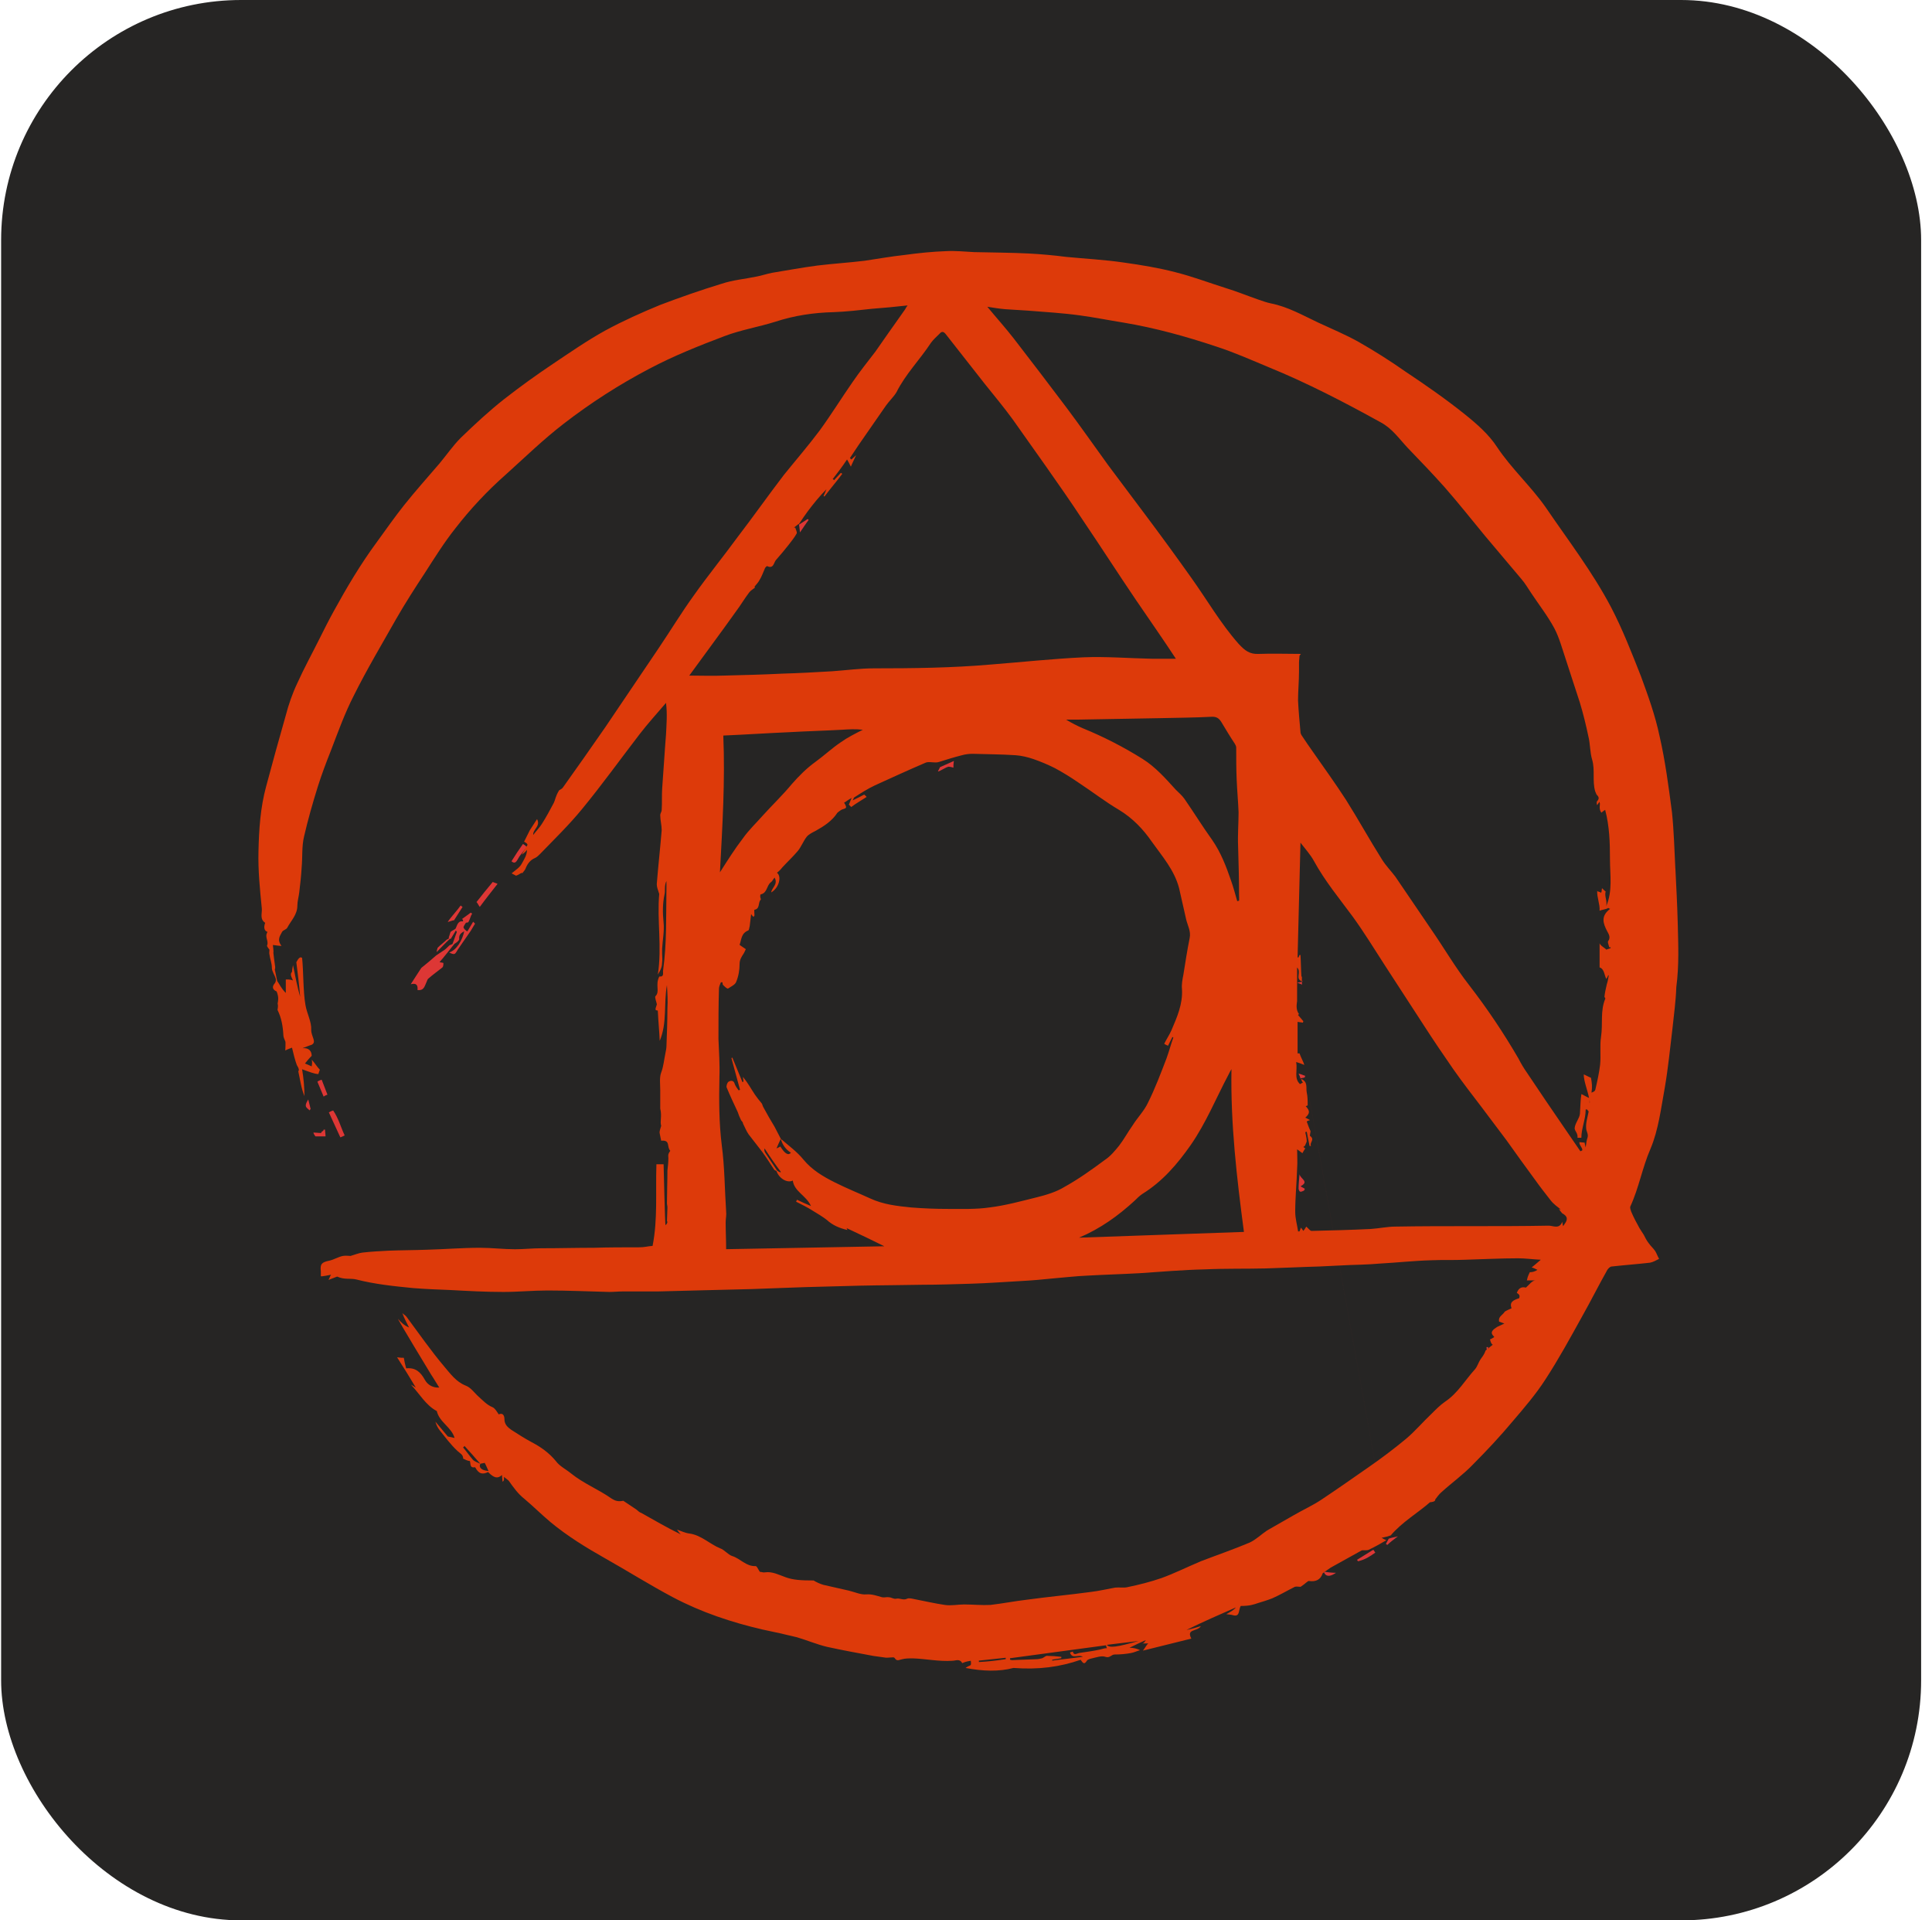 <svg width="161" height="160" viewBox="0 0 161 160" fill="none" xmlns="http://www.w3.org/2000/svg">
<rect x="0.094" width="160" height="160" rx="20" fill="#262524"/>
<path fill-rule="evenodd" clip-rule="evenodd" d="M43.582 70.32C43.743 70.441 44.022 70.52 43.743 70.76C43.542 71.04 43.303 71.279 43.143 71.6C42.984 71.88 42.864 71.959 42.624 71.76C42.943 71.24 43.262 70.759 43.58 70.319L43.582 70.32ZM123.874 112.241C123.874 112.36 123.913 112.438 123.913 112.56C123.993 112.4 123.993 112.32 124.034 112.241H123.874ZM123.874 112.599V112.56V112.599ZM115.725 128.199L108.773 89.64C108.655 89.603 108.495 89.523 108.214 89.443C108.295 89.603 108.336 89.722 108.375 89.842C108.573 89.803 108.655 89.803 108.734 89.763C108.734 89.724 108.734 89.684 108.775 89.642L115.727 128.204L115.725 128.199ZM108.535 80.961C108.495 81.079 108.495 81.201 108.495 81.32C108.495 81.199 108.495 81.078 108.538 80.959L108.535 80.961ZM108.574 81.759C108.535 81.759 108.535 81.759 108.495 81.717V81.756C108.538 81.796 108.538 81.796 108.577 81.756L108.574 81.759ZM108.495 82.078V81.797C108.378 81.837 108.258 81.837 108.098 81.878C108.298 81.954 108.498 81.996 108.498 82.075L108.495 82.078Z" fill="#DD3735"/>
<path fill-rule="evenodd" clip-rule="evenodd" d="M139.612 72.36C139.533 70.8 139.493 69.239 139.332 67.68C139.053 65.56 138.774 63.4 138.294 61.32C137.934 59.6 137.338 57.959 136.737 56.32C135.978 54.4 135.219 52.44 134.259 50.6C132.702 47.64 130.665 44.999 128.787 42.239C127.545 40.479 125.949 39.04 124.749 37.239C124.071 36.2 123.072 35.321 122.073 34.522C120.475 33.24 118.798 32.078 117.12 30.96C115.854 30.072 114.547 29.244 113.204 28.479C112.126 27.877 110.968 27.397 109.849 26.876C108.571 26.277 107.332 25.556 105.895 25.276C105.534 25.201 105.215 25.079 104.855 24.958C103.937 24.639 103.058 24.279 102.138 23.998C100.742 23.558 99.383 23.039 97.944 22.678C96.55 22.318 95.112 22.08 93.672 21.878C92.076 21.642 90.439 21.559 88.839 21.403C87.818 21.271 86.792 21.178 85.764 21.123C84.246 21.044 82.689 21.044 81.171 21.005C80.412 20.964 79.613 20.884 78.854 20.924C77.696 20.964 76.538 21.084 75.378 21.243C74.261 21.365 73.142 21.562 72.064 21.724C70.749 21.884 69.431 21.964 68.112 22.125C66.873 22.286 65.595 22.526 64.358 22.726C63.918 22.807 63.477 22.966 63.037 23.045C62.081 23.245 61.082 23.326 60.123 23.646C58.408 24.168 56.688 24.77 55.01 25.407C53.452 26.048 51.934 26.728 50.457 27.528C48.939 28.366 47.5 29.364 46.062 30.327C44.681 31.251 43.335 32.224 42.024 33.246C40.749 34.248 39.55 35.366 38.39 36.486C37.753 37.124 37.232 37.886 36.633 38.606C35.635 39.767 34.637 40.886 33.677 42.086C32.882 43.088 32.159 44.126 31.4 45.168C30.045 47.004 28.887 48.965 27.809 50.927C27.369 51.727 26.969 52.527 26.57 53.325C25.971 54.524 25.332 55.685 24.773 56.926C24.372 57.767 24.053 58.687 23.814 59.606C23.256 61.568 22.696 63.568 22.177 65.526C21.698 67.287 21.578 69.127 21.54 70.927C21.499 72.527 21.658 74.088 21.817 75.688C21.858 76.088 21.62 76.568 22.097 76.887C21.937 77.327 22.057 77.57 22.294 77.646C22.018 78.086 22.416 78.368 22.258 78.769C22.217 78.848 22.379 79.007 22.455 79.127C22.455 79.249 22.417 79.408 22.455 79.528C22.497 79.888 22.657 80.247 22.657 80.648C22.657 80.927 22.895 81.248 22.976 81.528C23.015 81.647 22.976 81.847 22.895 81.928C22.655 82.207 22.695 82.447 23.055 82.608C23.256 83.127 23.176 83.367 23.137 83.61C23.215 83.968 23.096 84.088 23.137 84.168C23.455 84.809 23.577 85.528 23.615 86.248C23.615 86.409 23.695 86.57 23.776 86.769C23.815 86.769 23.776 87.527 23.776 87.527C23.973 87.409 24.135 87.37 24.334 87.289C24.456 87.808 24.574 88.291 24.733 88.731C24.934 89.05 24.934 89.208 24.855 89.247C25.014 89.967 25.093 90.647 25.371 91.327C25.371 90.568 25.295 89.809 25.174 89.088C25.732 89.288 26.212 89.487 26.532 89.487C26.573 89.366 26.613 89.208 26.654 89.127C26.414 88.889 26.213 88.529 25.974 88.289C26.054 88.608 25.974 88.73 25.974 88.851C25.814 88.769 25.614 88.689 25.415 88.608C25.574 88.411 25.734 88.209 25.974 87.971C25.974 87.609 25.776 87.288 25.215 87.329C25.454 87.25 25.694 87.131 25.974 87.049C26.414 86.811 25.934 86.371 25.934 85.811C25.974 85.132 25.574 84.452 25.454 83.731C25.254 82.612 25.295 80.932 25.175 79.812C24.935 79.611 24.735 80.13 24.695 80.171C24.817 81.131 24.935 82.09 25.014 83.051C24.776 82.251 24.615 81.371 24.416 80.41C24.375 80.691 24.336 80.811 24.336 80.971C24.138 81.169 24.296 81.412 24.416 81.691C24.137 81.57 23.817 81.612 23.817 81.612V82.732C23.419 82.332 23.3 82.013 23.099 81.73C23.02 81.412 22.977 81.093 22.901 80.774C22.977 80.572 22.901 80.452 22.901 80.334C22.854 80.014 22.814 79.693 22.78 79.371C22.819 79.332 22.74 78.734 22.74 78.734C23.059 78.772 23.261 78.81 23.46 78.81C23.061 78.294 23.338 77.972 23.501 77.652C23.581 77.491 23.861 77.454 23.941 77.29C24.26 76.691 24.78 76.213 24.78 75.451C24.78 75.091 24.902 74.692 24.94 74.33C25.02 73.65 25.099 72.97 25.137 72.29C25.219 71.41 25.137 70.529 25.339 69.69C25.661 68.293 26.06 66.892 26.499 65.491C26.818 64.49 27.179 63.533 27.577 62.531C28.176 60.971 28.736 59.41 29.495 57.932C30.573 55.77 31.812 53.691 33.011 51.572C33.77 50.251 34.568 49.011 35.409 47.731C36.206 46.491 37.003 45.212 37.924 44.05C39.189 42.413 40.607 40.899 42.16 39.53C43.758 38.091 45.276 36.611 46.993 35.29C49.225 33.566 51.603 32.039 54.1 30.727C56.138 29.65 58.254 28.806 60.372 28.006C61.73 27.487 63.207 27.247 64.607 26.807C66.204 26.286 67.802 26.048 69.48 26.007C70.557 25.966 71.597 25.846 72.675 25.726C73.634 25.65 74.592 25.568 75.632 25.448C75.51 25.607 75.471 25.688 75.431 25.767C74.994 26.407 74.514 27.048 74.074 27.687C73.715 28.208 73.315 28.768 72.956 29.287C72.315 30.129 71.635 30.969 71.037 31.849C70.118 33.17 69.279 34.53 68.32 35.849C67.364 37.129 66.324 38.329 65.325 39.568C64.007 41.289 62.769 43.049 61.451 44.768C60.252 46.408 58.977 47.971 57.817 49.611C56.779 51.048 55.859 52.571 54.86 54.048C53.383 56.249 51.905 58.407 50.428 60.608C49.268 62.283 48.096 63.95 46.912 65.608C46.832 65.73 46.712 65.766 46.593 65.847C46.275 66.366 46.275 66.647 46.153 66.886C45.834 67.486 45.516 68.086 45.154 68.647C44.954 68.966 44.675 69.245 44.435 69.566C44.395 69.086 45.072 68.846 44.754 68.245C44.556 68.567 44.354 68.846 44.156 69.166L43.676 70.123C43.835 70.244 44.116 70.325 43.835 70.563C43.714 70.765 43.596 71.003 43.476 71.205C43.648 71.103 43.798 70.967 43.916 70.804C43.916 71.244 43.676 71.603 43.476 71.962C43.316 72.281 42.917 72.524 42.638 72.762C42.677 72.803 42.956 72.923 42.997 72.963C43.357 72.841 43.477 72.644 43.518 72.762C43.639 72.603 43.758 72.483 43.797 72.363C43.955 71.962 44.195 71.644 44.594 71.483C44.755 71.402 44.874 71.282 44.993 71.164C46.193 69.922 47.431 68.723 48.509 67.403C50.188 65.361 51.706 63.243 53.306 61.164C53.983 60.283 54.783 59.403 55.501 58.562C55.619 59.482 55.54 60.361 55.501 61.203C55.379 62.682 55.3 64.163 55.182 65.681C55.141 66.281 55.182 66.88 55.141 67.481C55.141 67.641 55.02 67.761 55.02 67.922C55.02 68.321 55.141 68.761 55.141 69.162C55.02 70.642 54.859 72.081 54.739 73.561C54.698 73.88 54.857 74.201 54.936 74.482C54.739 76.641 55.179 78.922 54.818 81.202C55.097 80.762 55.177 80.483 55.177 80.203C55.215 79.963 55.177 79.724 55.177 79.444V79.044C55.215 78.323 55.375 77.564 55.296 76.843C55.215 76.043 55.215 75.284 55.376 74.523C55.457 74.204 55.337 73.804 55.537 73.403V74.002C55.498 76.279 55.578 78.561 55.259 80.841C55.218 81.041 55.381 81.403 54.941 81.362C54.579 82.081 55.02 82.602 54.622 83.001C54.54 83.081 54.698 83.441 54.739 83.681C54.578 84.162 54.578 84.162 54.818 84.202C54.857 85.082 54.939 85.88 54.977 86.721C55.615 85.204 55.296 83.64 55.578 82.079C55.618 82.72 55.659 83.361 55.618 84.038C55.618 85.081 55.578 86.079 55.539 87.119C55.539 87.32 55.498 87.52 55.458 87.72C55.337 88.282 55.299 88.841 55.099 89.36C54.939 89.76 55.02 90.361 55.02 90.84V92.362C55.179 93.042 54.978 93.402 55.099 93.801C54.977 94.203 54.939 94.323 54.977 94.443L55.099 95.043C55.898 94.962 55.539 95.563 55.857 95.882C55.618 96.204 55.698 96.322 55.698 96.485C55.698 96.845 55.66 97.165 55.619 97.525C55.619 98.445 55.58 99.364 55.58 100.245C55.58 100.366 55.619 100.483 55.619 100.603C55.619 100.685 55.58 101.726 55.58 101.726C55.66 101.845 55.58 101.965 55.458 102.085C55.42 102.085 55.3 97.004 55.3 97.004H54.701C54.622 99.402 54.822 101.562 54.382 103.804C53.902 103.842 53.745 103.923 53.222 103.923C51.984 103.923 50.745 103.923 49.506 103.962C48.028 103.962 46.592 104.002 45.112 104.002C44.395 104.002 43.636 104.084 42.917 104.084C41.958 104.084 40.959 103.962 40.002 103.962C38.523 103.962 37.085 104.084 35.606 104.123C34.529 104.163 33.451 104.163 32.373 104.204C31.652 104.242 30.931 104.279 30.215 104.361C29.896 104.401 29.615 104.521 29.216 104.641C29.095 104.641 28.817 104.601 28.578 104.641C28.176 104.721 27.82 104.96 27.417 105.041C26.818 105.163 26.658 105.321 26.737 105.922V106.321C26.698 106.4 27.618 106.2 27.618 106.2C27.536 106.2 27.496 106.44 27.375 106.64C27.697 106.518 27.895 106.44 28.096 106.361C28.695 106.641 29.215 106.482 29.693 106.603C31.25 107.001 32.847 107.165 34.444 107.321C35.484 107.402 36.482 107.443 37.521 107.481C38.998 107.561 40.476 107.642 41.953 107.642C43.192 107.642 44.391 107.52 45.627 107.52C47.342 107.52 49.063 107.599 50.78 107.642C51.14 107.642 51.539 107.599 51.938 107.599H54.853C57.451 107.52 60.047 107.478 62.644 107.402C64.124 107.359 65.642 107.28 67.119 107.239L71.673 107.118C73.431 107.079 75.189 107.079 76.907 107.042C78.224 107.042 79.502 106.997 80.823 106.959C82.299 106.919 83.817 106.799 85.295 106.72C86.095 106.679 86.895 106.599 87.693 106.52C88.653 106.441 89.651 106.323 90.608 106.282C92.047 106.2 93.525 106.16 94.964 106.08C96.761 105.961 98.559 105.802 100.395 105.761C102.074 105.682 103.791 105.722 105.47 105.682C106.948 105.641 108.427 105.561 109.945 105.521L112.465 105.4C112.465 105.4 114.14 105.36 114.98 105.278C116.417 105.199 117.855 105.04 119.294 105.001C120.211 104.96 121.131 105.001 122.049 104.96C123.526 104.92 125.044 104.838 126.522 104.838C127.079 104.838 127.679 104.92 128.399 104.96C128.08 105.24 127.879 105.4 127.64 105.6C127.799 105.64 127.958 105.722 128.119 105.8C127.933 105.932 127.71 106.001 127.482 105.998C127.4 106.2 127.319 106.28 127.239 106.681H127.958C127.679 106.681 127.439 107.041 127.16 107.28C126.841 107.198 126.56 107.28 126.401 107.721C126.68 107.879 126.641 107.998 126.601 108.161C126.122 108.319 125.762 108.48 125.964 108.999C125.801 109.078 125.602 109.158 125.402 109.278C125.205 109.597 124.843 109.677 124.922 110.117C125.083 110.155 125.241 110.239 125.363 110.275C125.162 110.356 124.963 110.476 124.763 110.555C124.045 110.995 124.365 111.195 124.525 111.396C124.403 111.476 124.285 111.555 124.165 111.596C124.244 111.956 124.362 112.036 124.403 112.036C124.199 112.191 123.999 112.351 123.804 112.516C123.682 112.876 123.523 113.035 123.364 113.275C123.204 113.515 123.124 113.836 122.923 114.075C122.085 114.996 121.486 116.078 120.408 116.796C120.007 117.077 119.649 117.437 119.289 117.798C118.57 118.477 117.931 119.237 117.172 119.878C116.168 120.709 115.129 121.496 114.057 122.237C112.741 123.157 111.423 124.077 110.104 124.957C109.385 125.435 108.586 125.795 107.827 126.235C107.068 126.675 106.349 127.076 105.59 127.515C105.11 127.833 104.67 128.274 104.151 128.517C102.833 129.078 101.434 129.556 100.077 130.077C98.756 130.639 97.8 131.117 96.801 131.477C95.883 131.795 94.923 132.038 93.966 132.235C93.647 132.317 93.285 132.235 92.926 132.276C92.246 132.398 91.567 132.559 90.887 132.638C89.129 132.878 87.371 133.038 85.615 133.278C84.575 133.4 83.577 133.597 82.538 133.719C81.82 133.758 81.061 133.679 80.342 133.679C79.823 133.679 79.264 133.8 78.743 133.72C77.906 133.599 77.066 133.401 76.227 133.24C76.029 133.201 75.747 133.119 75.589 133.201C75.27 133.362 74.988 133.122 74.668 133.201C74.471 133.242 74.27 133.079 74.07 133.079C73.909 133.042 73.709 133.122 73.508 133.079C73.068 132.961 72.67 132.802 72.188 132.841C71.712 132.881 71.231 132.641 70.715 132.522C69.994 132.361 69.319 132.204 68.596 132.041C68.317 131.954 68.049 131.833 67.799 131.681C66.759 131.681 66.079 131.642 65.44 131.401C64.882 131.203 64.362 130.922 63.763 131.003C63.605 131.042 63.485 130.963 63.323 130.963C63.201 130.803 63.084 130.482 62.966 130.482C62.167 130.523 61.688 129.845 61.008 129.643C60.65 129.521 60.37 129.122 60.011 129.002C59.13 128.642 58.414 127.884 57.415 127.764C57.096 127.723 56.777 127.563 56.416 127.445C56.538 127.603 56.613 127.723 56.735 127.843C55.577 127.281 54.499 126.643 53.42 126.042C53.262 126.003 53.142 125.845 53.022 125.763L51.944 125.043C51.345 125.165 51.105 124.922 50.942 124.843C49.865 124.084 48.627 123.603 47.588 122.763C47.148 122.402 46.631 122.162 46.313 121.722C45.751 121.042 45.072 120.562 44.313 120.163C43.715 119.844 43.157 119.483 42.598 119.123C42.317 118.923 42.036 118.683 42.036 118.243C42.036 117.962 41.918 117.681 41.558 117.842C41.399 117.602 41.24 117.323 41.039 117.243C40.56 117.045 40.241 116.681 39.881 116.362C39.521 116.044 39.243 115.603 38.803 115.444C38.003 115.125 37.524 114.445 37.045 113.885C35.925 112.564 34.926 111.122 33.888 109.726C33.808 109.604 33.648 109.524 33.529 109.404C33.688 109.844 33.888 110.204 34.087 110.603C33.689 110.444 33.41 110.163 33.17 109.884C33.129 109.925 35.925 114.524 35.925 114.524C36.168 114.884 36.365 115.245 36.605 115.605C36.365 115.627 36.123 115.578 35.91 115.465C35.696 115.351 35.521 115.177 35.406 114.964C35.048 114.327 34.647 113.926 33.849 114.008C33.764 113.719 33.698 113.425 33.651 113.128C33.489 113.128 33.371 113.128 33.09 113.087C33.651 113.967 34.13 114.726 34.649 115.606C34.447 115.485 34.33 115.406 34.246 115.367C34.964 116.126 35.484 117.086 36.402 117.568C36.602 118.486 37.641 118.926 37.88 119.807C37.683 119.766 37.519 119.726 37.319 119.685C37 119.286 36.64 118.887 36.282 118.446C36.361 118.726 36.479 118.966 36.64 119.166C37.12 119.766 37.56 120.365 38.119 120.886C38.319 121.089 38.598 121.17 38.598 121.529C38.917 121.689 39.039 121.727 39.157 121.727C39.239 121.97 39.119 122.329 39.597 122.249C39.916 122.849 40.235 122.849 40.675 122.65C41.196 123.17 41.476 123.211 41.835 122.893C41.835 123.09 41.874 123.29 41.874 123.451C42.033 123.371 41.996 123.251 41.996 123.05C42.193 123.21 42.314 123.29 42.393 123.369C42.792 123.931 43.152 124.45 43.711 124.89C44.47 125.531 45.15 126.211 45.866 126.81C47.266 127.972 48.826 128.932 50.382 129.811C52.301 130.892 54.139 132.052 56.096 133.09C58.452 134.332 60.968 135.173 63.564 135.772C64.523 135.973 65.442 136.172 66.403 136.41C67.237 136.653 68.078 137.012 68.918 137.211C70.196 137.492 71.513 137.732 72.792 137.97C73.069 138.011 73.353 138.052 73.672 138.092C74.029 138.172 74.468 138.011 74.548 138.133C74.748 138.451 74.908 138.291 75.147 138.251C75.427 138.171 75.747 138.171 76.066 138.171C77.185 138.21 78.262 138.45 79.381 138.371C79.624 138.371 79.982 138.169 80.183 138.568C80.541 138.409 80.741 138.409 80.9 138.371C80.943 138.729 80.9 138.729 80.825 138.769C80.743 138.808 80.623 138.849 80.463 138.969C81.901 139.248 83.259 139.288 84.456 138.969C86.535 139.128 88.332 138.889 90.051 138.289C90.21 138.489 90.33 138.769 90.57 138.369C90.649 138.248 90.849 138.207 91.01 138.168C91.368 138.087 91.808 137.928 92.127 138.046C92.489 138.168 92.608 137.849 92.886 137.849C93.367 137.849 93.806 137.808 94.246 137.727C94.486 137.688 94.726 137.568 95.005 137.488C94.732 137.352 94.43 137.283 94.125 137.286C94.606 137.046 95.045 136.845 95.485 136.648C95.404 136.767 95.324 136.926 95.166 136.926H95.723C95.602 136.926 95.442 137.286 95.244 137.526C96.68 137.166 97.997 136.845 99.277 136.524C98.837 135.686 99.755 135.967 100.075 135.485C99.676 135.607 99.277 135.725 98.876 135.804C100.235 135.126 101.633 134.526 102.99 133.926C102.792 134.166 102.549 134.286 102.193 134.488C102.433 134.526 102.592 134.526 102.712 134.564C103.349 134.766 103.192 134.166 103.39 133.805C104.149 133.805 104.468 133.687 104.828 133.565C105.227 133.444 105.626 133.325 106.027 133.166C106.665 132.887 107.264 132.528 107.903 132.21C108.025 132.167 108.222 132.21 108.383 132.21C108.823 131.927 108.981 131.688 109.101 131.727C109.663 131.807 110.057 131.606 110.218 131.089C110.497 130.888 110.698 130.728 110.897 130.607C111.774 130.127 112.612 129.647 113.492 129.168C113.811 129.168 113.972 129.168 114.051 129.127C114.573 128.884 115.053 128.608 115.531 128.327C115.394 128.27 115.26 128.204 115.132 128.129C115.529 128.047 115.648 128.008 115.891 127.928C116.847 126.804 118.168 126.045 119.165 125.165C119.605 125.125 119.605 125.006 119.605 124.927C119.763 124.726 119.924 124.486 120.121 124.325C121.002 123.525 121.958 122.845 122.758 122.006C123.916 120.843 125.035 119.643 126.073 118.402C127.029 117.282 127.992 116.163 128.79 114.923C129.909 113.203 130.867 111.443 131.866 109.641C132.585 108.363 133.224 107.083 133.945 105.803C134.021 105.682 134.183 105.523 134.303 105.523C135.381 105.401 136.462 105.325 137.5 105.204C137.74 105.164 138.019 105.007 138.259 104.885C138.138 104.685 138.059 104.445 137.94 104.245C137.779 104.002 137.54 103.804 137.379 103.561C137.221 103.364 137.101 103.121 136.981 102.883C136.86 102.686 136.741 102.525 136.621 102.321C136.378 101.881 136.14 101.441 135.938 100.964C135.899 100.843 135.817 100.646 135.859 100.524C136.579 98.965 136.858 97.285 137.537 95.724C138.215 94.124 138.417 92.324 138.736 90.604C139.015 88.965 139.176 87.326 139.373 85.686C139.495 84.526 139.654 83.406 139.692 82.246C139.935 80.407 139.853 78.685 139.813 76.964C139.774 75.446 139.692 73.886 139.616 72.365L139.612 72.36ZM39.389 121.599C39.11 121.28 38.87 120.919 38.591 120.6L38.712 120.479C39.148 120.96 39.588 121.44 40.027 121.96C39.787 121.839 39.508 121.76 39.389 121.599ZM40.027 121.96C40.148 121.92 40.27 121.92 40.388 121.88C40.51 122.08 40.588 122.32 40.707 122.56C40.148 122.519 39.869 122.279 40.028 121.96H40.027ZM81.573 138.48V138.359C82.332 138.28 83.05 138.199 83.809 138.121V138.237C83.05 138.359 82.332 138.435 81.573 138.477V138.48ZM91.637 137.441C91.08 137.562 90.48 137.642 89.922 137.723C89.721 137.762 89.481 137.963 89.403 137.601C89.322 137.642 89.242 137.642 89.163 137.683C89.36 138.281 89.841 137.802 90.24 138.042C89.36 138.163 88.525 138.242 87.684 138.36V138.281C87.927 138.242 88.205 138.201 88.443 138.16V138.042C88.045 137.994 87.645 137.967 87.244 137.961C87.127 137.961 86.966 138.122 86.846 138.162C86.687 138.201 86.528 138.242 86.327 138.242C85.649 138.281 84.97 138.281 84.329 138.321C84.289 138.321 84.208 138.281 84.169 138.281V138.16C86.845 137.802 89.481 137.442 92.158 137.082C92.199 137.161 92.199 137.242 92.238 137.321C91.998 137.321 91.839 137.404 91.638 137.442L91.637 137.441ZM92.238 137.043C93.158 136.921 93.999 136.842 94.876 136.724C93.04 137.243 92.44 137.322 92.24 137.043H92.238ZM57.445 56.281C58.72 54.52 60.041 52.759 61.319 50.96C61.718 50.436 62.037 49.876 62.436 49.357C62.558 49.196 62.717 49.117 62.916 48.956L62.876 48.88C63.036 48.679 63.195 48.516 63.276 48.358C63.479 48.04 63.599 47.678 63.758 47.319C63.801 47.257 63.855 47.204 63.918 47.162C64.479 47.441 64.479 46.843 64.677 46.642C65.037 46.241 65.396 45.802 65.715 45.401C65.955 45.083 66.195 44.802 66.395 44.442C66.434 44.321 66.315 44.123 66.274 43.961H66.155C66.277 43.882 66.395 43.764 66.515 43.682C66.554 43.682 66.554 43.682 66.594 43.642C66.834 43.281 67.073 42.921 67.313 42.601C67.791 41.963 68.311 41.323 68.869 40.764C68.79 40.961 68.71 41.163 68.629 41.323C68.67 41.323 68.67 41.364 68.71 41.364C69.189 40.723 69.709 40.123 70.188 39.481C70.147 39.444 70.108 39.403 70.067 39.403C69.87 39.603 69.709 39.803 69.508 40.004C69.469 39.963 69.429 39.923 69.387 39.923C69.789 39.403 70.188 38.883 70.586 38.284C70.666 38.405 70.747 38.563 70.905 38.883C71.067 38.484 71.227 38.205 71.345 37.924C71.227 38.045 71.067 38.164 70.947 38.285L70.826 38.164L71.545 37.086C72.304 36.005 73.063 34.885 73.822 33.804C74.103 33.405 74.46 33.085 74.703 32.684C75.462 31.166 76.661 29.964 77.578 28.564C77.778 28.285 78.057 28.045 78.297 27.805C78.495 27.562 78.657 27.645 78.816 27.845C79.894 29.205 80.972 30.605 82.05 31.965C82.851 32.966 83.65 33.923 84.409 34.964C85.327 36.245 86.206 37.525 87.126 38.804C88.164 40.284 89.202 41.764 90.201 43.282C91.719 45.524 93.156 47.765 94.674 50.004C95.793 51.643 96.912 53.245 97.99 54.884H95.949C94.073 54.846 92.154 54.687 90.278 54.766C87.722 54.887 85.126 55.166 82.57 55.367C79.334 55.648 76.058 55.685 72.825 55.685C71.664 55.685 70.506 55.848 69.349 55.928C67.949 56.007 66.591 56.088 65.193 56.126C63.553 56.208 61.96 56.247 60.32 56.288C59.4 56.328 58.443 56.288 57.444 56.288L57.445 56.281ZM103.261 74.678V75.039C103.222 75.039 103.182 75.08 103.102 75.08C102.943 74.519 102.783 73.918 102.583 73.357C102.184 72.196 101.743 71.035 101.024 69.997C100.222 68.878 99.506 67.72 98.704 66.558C98.507 66.278 98.225 66.038 97.985 65.8C97.146 64.878 96.306 63.917 95.228 63.239C93.64 62.243 91.97 61.386 90.234 60.676C89.753 60.47 89.286 60.229 88.838 59.957H89.794L96.625 59.836C98.103 59.798 99.542 59.798 101.019 59.717C101.378 59.717 101.578 59.839 101.778 60.157C102.137 60.757 102.496 61.356 102.896 61.958C102.937 62.037 103.017 62.155 103.017 62.276C103.017 63.157 103.017 64.077 103.056 64.957C103.094 65.877 103.178 66.757 103.214 67.677C103.214 68.597 103.134 69.556 103.175 70.516C103.216 71.877 103.255 73.278 103.255 74.675L103.261 74.678ZM60.279 61.284C62.157 61.203 63.953 61.083 65.792 61.003C67.227 60.922 68.707 60.881 70.143 60.803C70.742 60.764 71.302 60.727 71.901 60.803C71.263 61.124 70.623 61.445 70.064 61.844C69.344 62.324 68.667 62.962 67.946 63.483C67.225 64.002 66.586 64.643 65.988 65.323C65.229 66.241 64.39 67.041 63.59 67.922C63.028 68.562 62.391 69.162 61.913 69.842C61.234 70.722 60.634 71.679 59.995 72.68C60.196 68.879 60.436 65.121 60.275 61.281L60.279 61.284ZM86.365 99.764C85.085 100.082 83.769 100.444 82.449 100.603C81.332 100.764 80.172 100.724 79.014 100.724C77.986 100.725 76.959 100.684 75.935 100.603C74.777 100.485 73.619 100.365 72.5 99.844C71.539 99.404 70.542 99.005 69.586 98.523C68.623 98.044 67.665 97.485 66.945 96.605C66.428 95.963 65.707 95.444 65.068 94.883C65.19 95.363 65.468 95.764 65.908 96.043C65.707 96.283 65.428 96.165 65.027 95.522C64.909 95.603 64.789 95.644 64.709 95.683C64.83 95.403 64.948 95.122 65.068 94.883C64.909 94.565 64.709 94.203 64.549 93.882C64.23 93.362 63.912 92.804 63.631 92.283C63.55 92.162 63.55 92.043 63.471 91.923C63.272 91.693 63.085 91.452 62.91 91.202C62.591 90.724 62.312 90.205 61.913 89.724C61.913 89.845 61.953 89.964 61.953 90.125C61.913 90.125 61.873 90.164 61.873 90.164L61.032 88.124C60.993 88.124 60.993 88.124 60.953 88.163L61.671 90.805C61.632 90.805 61.592 90.843 61.55 90.843C61.433 90.685 61.313 90.524 61.231 90.326C61.152 90.005 60.912 90.005 60.715 90.125C60.593 90.205 60.513 90.484 60.554 90.604C60.835 91.284 61.154 91.964 61.474 92.644C61.553 92.884 61.633 93.085 61.753 93.325C61.794 93.405 61.914 93.484 61.914 93.604C62.075 93.922 62.195 94.241 62.394 94.524C62.754 95.003 63.153 95.483 63.512 95.963C63.869 96.442 64.188 96.965 64.508 97.443C64.548 97.523 64.668 97.523 64.706 97.564C64.907 98.164 65.586 98.602 66.066 98.362C66.187 99.282 67.184 99.603 67.584 100.483C67.192 100.323 66.805 100.149 66.425 99.962C66.384 100.002 66.384 100.041 66.343 100.122C66.823 100.362 67.303 100.601 67.74 100.881C68.142 101.124 68.541 101.362 68.901 101.64C69.381 102.08 69.941 102.323 70.616 102.481C70.603 102.422 70.577 102.366 70.54 102.318C71.658 102.839 72.817 103.399 73.695 103.836C69.54 103.918 65.106 103.999 60.511 104.079C60.511 103.32 60.472 102.599 60.472 101.839C60.472 101.52 60.551 101.239 60.51 100.919C60.389 99.082 60.389 97.239 60.15 95.439C59.912 93.52 59.912 91.639 59.953 89.716C59.991 88.68 59.912 87.6 59.871 86.559C59.871 85.159 59.871 83.796 59.913 82.4C59.913 82.199 59.994 82.04 60.074 81.838H60.196C60.234 81.92 60.196 82.04 60.272 82.081C60.393 82.203 60.593 82.4 60.674 82.36C60.912 82.199 61.272 82.042 61.352 81.799C61.55 81.321 61.632 80.8 61.632 80.32C61.632 79.962 61.793 79.722 61.95 79.481C62.032 79.359 62.072 79.241 62.152 79.082C61.993 78.96 61.834 78.881 61.633 78.722C61.794 78.282 61.755 77.761 62.354 77.523C62.433 77.482 62.433 77.28 62.476 77.161C62.514 76.838 62.552 76.478 62.594 76.159C62.673 76.281 62.715 76.319 62.791 76.398C62.814 76.354 62.842 76.314 62.873 76.276C62.873 76.119 62.834 75.798 62.873 75.798C63.353 75.718 63.153 75.199 63.392 74.959C63.431 74.916 63.352 74.796 63.352 74.716C63.352 74.637 63.352 74.519 63.391 74.519C63.948 74.397 63.869 73.798 64.229 73.517C64.35 73.436 64.388 73.32 64.548 73.118C64.866 73.676 64.308 73.957 64.268 74.356C64.945 73.957 65.146 72.998 64.746 72.717C64.906 72.595 65.065 72.438 65.187 72.277C65.627 71.797 66.104 71.357 66.504 70.877C66.785 70.519 66.945 70.079 67.224 69.719C67.385 69.519 67.704 69.359 67.943 69.238C68.663 68.84 69.34 68.4 69.78 67.72C69.861 67.639 69.98 67.56 70.099 67.48C70.22 67.4 70.46 67.4 70.499 67.279C70.54 67.201 70.421 67 70.34 66.88C70.498 66.8 70.659 66.641 70.978 66.48C70.856 66.719 70.818 66.88 70.738 67.041L70.935 67.239C71.296 66.959 71.855 66.641 72.215 66.401C72.215 66.363 72.014 66.203 72.014 66.203C71.776 66.325 71.416 66.522 71.058 66.683C71.134 66.562 71.134 66.483 71.18 66.443C71.737 66.083 72.295 65.724 72.895 65.441C74.291 64.804 75.691 64.163 77.089 63.564C77.329 63.442 77.651 63.524 77.928 63.524C78.047 63.524 78.126 63.524 78.247 63.485C78.885 63.284 79.525 63.084 80.164 62.923C80.442 62.844 80.761 62.805 81.045 62.805C82.239 62.843 83.439 62.843 84.636 62.923C85.155 62.962 85.635 63.082 86.115 63.242C86.73 63.456 87.33 63.709 87.912 64.001C88.59 64.365 89.23 64.763 89.87 65.203C91.028 65.962 92.106 66.803 93.264 67.483C94.383 68.163 95.262 69.083 95.981 70.124C96.862 71.363 97.859 72.483 98.258 74.002L98.856 76.644C98.978 77.123 99.257 77.603 99.137 78.162C98.935 79.164 98.776 80.203 98.616 81.204C98.537 81.606 98.457 82.008 98.498 82.403C98.574 83.648 98.096 84.725 97.618 85.846C97.457 86.205 97.217 86.567 97.018 86.966C97.116 87.035 97.223 87.089 97.337 87.127L97.697 86.407C97.738 86.407 97.738 86.407 97.777 86.448C97.577 87.007 97.417 87.608 97.215 88.168C96.739 89.408 96.259 90.688 95.659 91.887C95.341 92.567 94.779 93.127 94.381 93.769C93.984 94.328 93.663 94.927 93.264 95.448C92.904 95.888 92.546 96.329 92.065 96.647C90.987 97.447 89.868 98.247 88.71 98.888C87.992 99.328 87.153 99.568 86.355 99.768L86.365 99.764ZM65.073 97.638L65.033 97.679C64.95 97.64 64.83 97.6 64.751 97.52L63.792 96.078C63.713 95.96 63.67 95.84 63.713 95.68C64.153 96.36 64.593 97.001 65.071 97.638H65.073ZM89.922 103.118C91.717 102.359 93.196 101.282 94.551 100.04C94.753 99.84 94.952 99.641 95.192 99.478C96.871 98.44 98.106 96.999 99.227 95.4C100.505 93.56 101.344 91.48 102.384 89.52C102.454 89.369 102.534 89.222 102.622 89.08C102.542 93.64 103.063 98.12 103.661 102.64C99.148 102.799 94.553 102.959 89.92 103.12L89.922 103.118ZM130.425 101.919C130.386 102 130.304 102.08 130.266 102.162C130.225 102.08 130.225 101.96 130.185 101.798C129.945 102.44 129.426 102.119 129.066 102.119C126.911 102.16 124.713 102.16 122.554 102.16C120.478 102.16 118.362 102.16 116.285 102.197C115.605 102.197 114.886 102.356 114.206 102.397C112.569 102.476 110.932 102.519 109.294 102.557C109.172 102.557 109.054 102.359 108.853 102.198C108.783 102.324 108.703 102.445 108.614 102.558C108.571 102.479 108.492 102.4 108.412 102.28C108.372 102.402 108.331 102.52 108.29 102.599H108.175C108.094 102.041 107.935 101.521 107.935 100.96C107.935 99.761 108.057 98.561 108.094 97.359C108.135 96.801 108.094 96.281 108.094 95.759C108.255 95.881 108.375 95.961 108.535 96.078C108.614 95.922 108.694 95.802 108.775 95.683C108.775 95.683 108.694 95.641 108.614 95.562C108.69 95.521 108.772 95.441 108.772 95.401C108.811 95.28 108.893 95.161 108.893 95.082C108.893 94.801 108.811 94.562 108.772 94.323C108.811 94.323 108.85 94.323 108.893 94.281L109.131 95.48H109.253C109.092 95.202 109.611 94.961 109.172 94.642C109.133 94.601 109.212 94.361 109.212 94.241C109.09 94.003 109.014 93.763 108.893 93.443C108.932 93.403 109.052 93.362 109.172 93.321C109.013 93.243 108.893 93.164 108.773 93.124C109.172 92.763 109.172 92.562 108.812 92.163C108.894 92.125 108.973 92.125 108.973 92.087C108.973 91.726 108.973 91.366 108.894 91.01C108.814 90.606 109.016 90.129 108.415 89.886C108.454 90.008 108.495 90.087 108.574 90.205C108.574 90.205 108.453 90.246 108.334 90.326C107.815 89.845 108.137 89.203 108.016 88.485C108.295 88.566 108.495 88.646 108.694 88.728C108.614 88.446 108.415 88.126 108.295 87.766H108.132V85.124C108.132 85.165 108.412 85.165 108.573 85.207C108.573 85.165 108.611 85.126 108.611 85.085C108.489 84.926 108.33 84.766 108.17 84.566L108.251 84.486C107.932 84.088 108.091 83.529 108.091 83.408V80.607C108.492 81.008 107.894 81.527 108.492 81.767V81.368H108.451C108.412 80.768 108.412 80.168 108.372 79.567H108.293C108.252 79.649 108.252 79.689 108.211 79.769H108.132L108.372 70.209C108.772 70.728 109.21 71.211 109.489 71.727C110.409 73.409 111.607 74.85 112.726 76.369C113.685 77.69 114.562 79.129 115.443 80.489C116.521 82.128 117.559 83.767 118.638 85.407C119.437 86.648 120.278 87.889 121.112 89.089C121.871 90.167 122.673 91.208 123.471 92.25C124.148 93.17 124.868 94.09 125.546 95.009C126.346 96.13 127.145 97.248 127.945 98.329C128.342 98.888 128.783 99.448 129.22 100.008C129.463 100.327 129.821 100.57 130.061 100.767C130.023 100.767 129.982 100.767 129.903 100.727C130.024 100.887 130.1 101.007 130.182 101.087C130.622 101.327 130.662 101.567 130.422 101.928L130.425 101.919ZM132.462 91.922V91.641C132.462 91.72 132.502 91.838 132.462 91.92V91.922ZM133.821 74.283C133.78 74.283 133.541 74.04 133.502 74.001C133.461 74.123 133.502 74.241 133.421 74.402C133.38 74.283 133.103 74.323 133.103 74.204C133.062 74.763 133.341 75.323 133.3 75.883C133.421 75.803 133.9 75.762 134.019 75.643C134.06 75.683 134.141 75.722 134.18 75.722C133.38 76.323 133.581 76.921 133.941 77.605C134.019 77.763 134.259 78.083 134.019 78.403C133.941 78.484 134.06 78.722 134.1 78.924H134.217V79L133.857 79.121C133.778 79 133.3 78.763 133.3 78.559V80.603C133.699 80.724 133.699 81.283 133.859 81.563C133.928 81.466 133.983 81.358 134.021 81.245L134.062 81.281C134.021 81.521 133.982 81.761 133.901 82.002C133.822 82.36 133.742 82.681 133.704 83.04C133.704 83.08 133.78 83.162 133.78 83.2C133.342 84.202 133.582 85.319 133.423 86.357C133.301 87.116 133.423 87.921 133.342 88.719C133.261 89.399 133.1 90.119 132.942 90.799C132.901 90.92 132.82 90.958 132.623 91.038C132.702 90.559 132.662 90.239 132.582 89.798C132.539 89.798 132.02 89.519 131.979 89.519C131.979 90.081 132.298 90.84 132.42 91.477C132.298 91.438 131.82 91.158 131.782 91.158C131.7 91.638 131.7 92.279 131.661 92.798C131.62 93.198 131.261 93.557 131.22 93.997C131.22 94.24 131.5 94.398 131.46 94.798H131.779C131.779 94 132.14 93.28 132.14 92.439H132.259C132.3 92.52 132.42 92.6 132.38 92.64C132.3 93.08 132.137 93.56 132.18 94C132.18 94.24 132.377 94.48 132.301 94.759C132.219 95.002 132.18 95.24 132.139 95.6C132.098 95.4 132.058 95.321 132.058 95.201C132.019 95.201 131.659 95.16 131.618 95.16C131.579 95.4 131.899 95.639 131.858 95.84C131.818 95.879 131.779 95.879 131.699 95.92L130.381 93.998C129.34 92.481 128.301 90.958 127.263 89.399C126.994 89.017 126.753 88.617 126.542 88.2C125.307 86.071 123.933 84.026 122.428 82.078C121.272 80.6 120.349 78.997 119.271 77.441C118.275 75.961 117.277 74.52 116.278 73.039C115.918 72.561 115.479 72.12 115.159 71.6C114.122 69.96 113.201 68.28 112.166 66.641C111.285 65.279 110.329 63.958 109.409 62.639C109.09 62.199 108.772 61.718 108.45 61.238C108.4 61.154 108.372 61.059 108.371 60.962C108.29 60.081 108.21 59.201 108.17 58.362C108.17 57.562 108.251 56.762 108.251 55.921V55.201C108.251 55.001 108.289 54.842 108.289 54.64C108.327 54.602 108.368 54.521 108.407 54.482C107.249 54.482 106.05 54.439 104.892 54.482C104.133 54.52 103.733 54.199 103.214 53.639C101.696 51.919 100.578 49.96 99.26 48.12C98.018 46.37 96.753 44.636 95.465 42.918C94.425 41.519 93.386 40.158 92.349 38.759C91.189 37.159 90.072 35.559 88.873 33.959C87.42 32.03 85.955 30.111 84.478 28.2C83.795 27.32 83.036 26.48 82.277 25.559C82.798 25.641 83.279 25.72 83.757 25.761L85.676 25.882C87.114 25.999 88.551 26.079 89.987 26.277C91.186 26.439 92.385 26.679 93.624 26.878C96.262 27.318 98.858 28.039 101.375 28.879C102.853 29.358 104.289 29.999 105.731 30.598C108.964 31.919 112.041 33.519 115.077 35.198C116.033 35.718 116.595 36.558 117.311 37.318C118.351 38.399 119.391 39.478 120.388 40.597C121.545 41.918 122.623 43.278 123.743 44.638C124.74 45.837 125.777 47.036 126.779 48.238C127.098 48.598 127.341 49.038 127.617 49.438C128.254 50.398 128.975 51.32 129.534 52.358C129.932 53.12 130.171 54.001 130.451 54.84C130.848 56.08 131.249 57.279 131.65 58.52C131.928 59.439 132.166 60.402 132.366 61.358C132.527 62 132.488 62.679 132.685 63.316C132.928 64.16 132.685 65.077 132.928 65.919C132.966 66 133.004 66.12 133.046 66.2C133.206 66.358 133.326 66.519 133.086 66.759C133.048 66.798 133.048 66.956 133.086 67.078C133.168 66.999 133.207 66.918 133.288 66.798C133.288 66.879 133.326 66.92 133.326 66.958C133.326 67.116 133.285 67.276 133.326 67.436C133.326 67.515 133.405 67.633 133.444 67.715C133.525 67.633 133.604 67.594 133.763 67.472C134.123 68.834 134.164 70.194 134.164 71.594C134.164 72.914 134.402 74.235 133.845 75.514C133.963 75.074 133.684 74.672 133.804 74.273L133.821 74.283Z" fill="#DD3A0A"/>
<path fill-rule="evenodd" clip-rule="evenodd" d="M108.297 89.839C108.335 89.839 108.376 89.88 108.376 89.88L108.335 89.835C108.335 89.797 108.335 89.797 108.295 89.835L108.297 89.839ZM114.607 129.36C114.166 129.679 113.726 129.96 113.168 130.08C113.125 130.041 113.125 130 113.086 129.959C113.526 129.679 114.004 129.4 114.444 129.119C114.485 129.195 114.566 129.277 114.605 129.357L114.607 129.36ZM39.708 75.158C40.148 74.601 40.589 74.04 41.065 73.48C41.103 73.52 41.422 73.602 41.463 73.64C41.023 74.201 40.423 74.96 39.984 75.56C39.903 75.48 39.783 75.2 39.704 75.159L39.708 75.158ZM28.362 94.762C28.043 94.082 27.724 93.361 27.405 92.682C27.516 92.612 27.637 92.558 27.764 92.522C28.204 93.159 28.401 93.918 28.723 94.601C28.723 94.601 28.404 94.76 28.363 94.76L28.362 94.762ZM38.55 75.56C38.31 75.921 38.07 76.322 37.831 76.683C37.791 76.641 37.351 76.841 37.311 76.802C37.551 76.442 38.149 75.8 38.389 75.442C38.43 75.481 38.47 75.522 38.55 75.563V75.56ZM110.334 131.003C110.372 131.003 110.372 130.963 110.413 130.963C110.692 131.003 111.011 131.042 111.331 131.042C110.809 131.402 110.489 131.361 110.329 131.003H110.334ZM38.626 77.24C38.668 77.119 38.747 77.001 38.828 76.88C38.907 76.88 39.025 76.84 39.025 76.84C39.188 76.56 39.188 76.36 39.347 76.12C39.307 76.081 39.267 76.081 39.225 76.04C38.987 76.204 38.747 76.404 38.508 76.563C38.588 76.642 38.588 76.685 38.588 76.764C38.269 76.723 38.148 76.885 37.988 77.322C37.949 77.444 37.749 77.483 37.548 77.641C37.509 77.723 37.469 77.923 37.389 78.122L37.43 78.165C37.349 78.245 37.229 78.286 37.229 78.286C36.99 78.525 36.71 78.726 36.47 78.965C36.431 79.086 36.392 79.204 36.392 79.324C36.672 79.045 37.151 78.525 37.51 78.204L37.551 78.245C37.711 78.005 37.831 77.766 37.991 77.526C38.029 77.565 38.029 77.605 38.07 77.647C37.949 77.966 37.831 78.324 37.711 78.644C37.627 78.684 37.507 78.766 37.507 78.725C37.348 78.846 37.228 79.004 37.067 79.124L36.349 79.604C35.95 79.963 35.551 80.282 35.11 80.644C34.831 81.084 34.552 81.483 34.23 82.004C34.711 81.882 34.831 82.084 34.792 82.485C35.35 82.564 35.391 82.125 35.551 81.805C35.59 81.723 35.631 81.562 35.71 81.522C36.07 81.204 36.469 80.924 36.868 80.604C36.949 80.524 36.949 80.361 36.949 80.243C36.949 80.203 36.747 80.203 36.627 80.162C36.986 79.762 37.507 79.085 37.865 78.644C38.066 78.523 38.265 78.362 38.265 78.242C38.225 77.802 38.505 77.683 38.826 77.523C38.665 77.401 38.624 77.284 38.624 77.245L38.626 77.24Z" fill="#DD3735"/>
<path fill-rule="evenodd" clip-rule="evenodd" d="M39.427 76.8C39.268 77.079 39.109 77.319 38.949 77.6L38.709 77.479C38.55 78.397 37.99 79.197 37.431 79.356C37.591 79.437 37.75 79.517 37.871 79.478C37.99 79.437 38.069 79.235 38.149 79.117L39.227 77.556L39.588 76.955L39.429 76.796L39.427 76.8ZM26.127 94.36C26.328 94.36 26.528 94.399 26.765 94.399C26.765 94.24 26.967 94.278 26.967 94.12H27.088C27.088 94.32 27.128 94.48 27.128 94.681H26.29C26.249 94.641 26.089 94.399 26.129 94.36H26.127ZM25.808 92.52C25.687 92.398 25.49 92.28 25.49 92.16C25.449 92.002 25.569 91.803 25.687 91.603C25.769 91.882 25.808 92.122 25.887 92.403C25.846 92.441 25.807 92.482 25.807 92.521L25.808 92.52ZM26.807 89.959C26.967 90.363 27.126 90.803 27.287 91.204C27.174 91.242 27.066 91.295 26.968 91.363C26.809 90.963 26.608 90.522 26.449 90.123C26.557 90.046 26.679 89.991 26.809 89.962L26.807 89.959ZM115.728 128.202C115.926 128.123 116.166 128.081 116.487 128.005C116.126 128.283 115.847 128.483 115.607 128.723C115.566 128.683 115.527 128.642 115.486 128.642C115.566 128.483 115.647 128.363 115.728 128.202ZM66.629 43.681C66.867 43.521 67.069 43.401 67.308 43.241L67.386 43.32C67.144 43.639 66.946 43.958 66.665 44.36C66.626 44.082 66.626 43.92 66.585 43.722C66.546 43.722 66.585 43.722 66.626 43.683L66.629 43.681ZM78.332 63.92C78.692 63.759 79.052 63.602 79.491 63.4C79.451 63.639 79.451 63.8 79.451 63.961C79.322 63.915 79.187 63.887 79.05 63.879C78.811 63.92 78.37 64.241 78.17 64.28C78.132 64.28 78.331 63.961 78.331 63.92H78.332ZM108.297 97.84C108.376 98.24 109.135 98.44 108.376 98.839C108.497 98.923 108.614 98.961 108.734 99.043C108.734 99.084 108.694 99.164 108.655 99.203C108.574 99.241 108.415 99.322 108.336 99.279C108.295 99.279 108.215 99.121 108.215 99.041C108.215 98.681 108.256 98.322 108.295 97.842L108.297 97.84Z" fill="#DD3735"/>
</svg>
